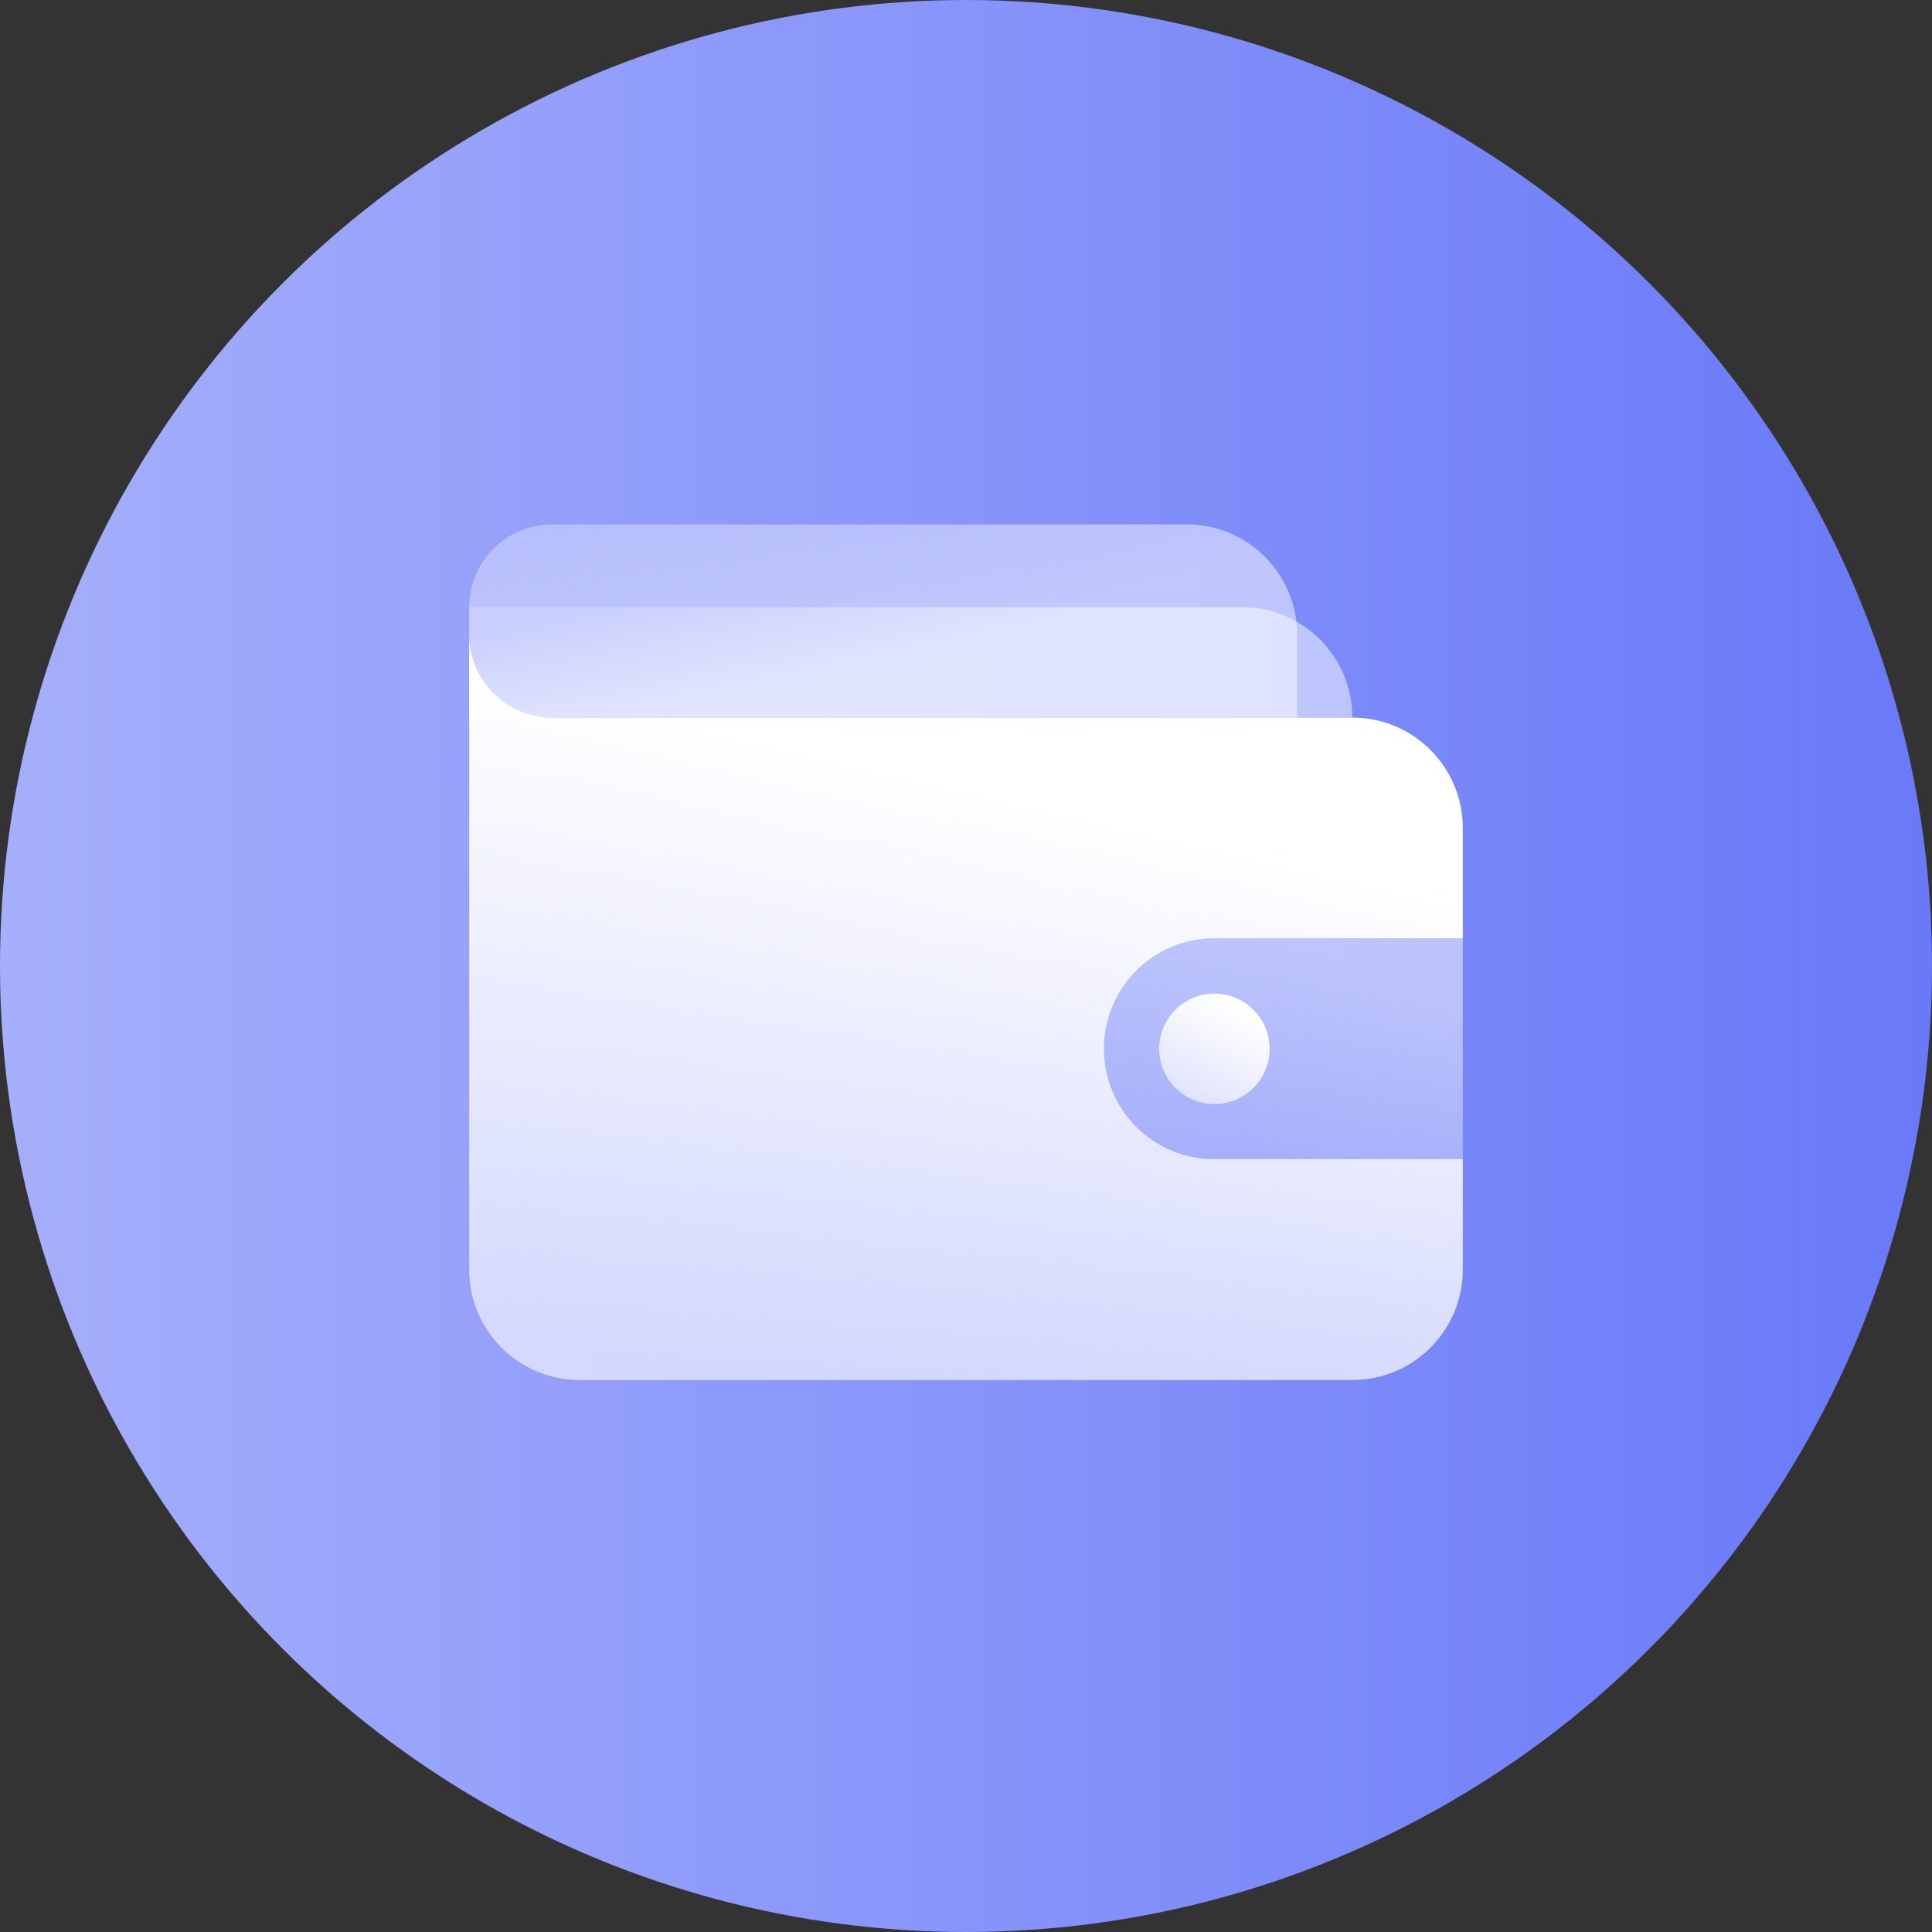 <svg width="70" height="70" viewBox="0 0 70 70" fill="none" xmlns="http://www.w3.org/2000/svg">
<rect x="0" y="0" width="70" height="70" fill="#333333" stroke="none"/>
<circle cx="35" cy="35" r="35" fill="url(#paint0_linear)"/>
<path opacity="0.5" d="M17 26H47V23C47 20.791 45.209 19 43 19H20C18.343 19 17 20.343 17 22V26Z" fill="url(#paint1_linear)"/>
<path opacity="0.5" d="M17 26H49C49 23.791 47.209 22 45 22H17V26Z" fill="url(#paint2_linear)"/>
<path fill-rule="evenodd" clip-rule="evenodd" d="M17 23V26V46C17 48.209 18.791 50 21 50H49C51.209 50 53 48.209 53 46V42H44C41.791 42 40 40.209 40 38C40 35.791 41.791 34 44 34H53V30C53 27.791 51.209 26 49 26H20C18.343 26 17 24.657 17 23Z" fill="url(#paint3_linear)"/>
<path opacity="0.5" d="M40 38C40 35.791 41.791 34 44 34H53V42H44C41.791 42 40 40.209 40 38Z" fill="url(#paint4_linear)"/>
<circle cx="44" cy="38" r="2" fill="url(#paint5_linear)"/>
<defs>
<linearGradient id="paint0_linear" x1="-3.28907e-05" y1="70" x2="70" y2="70" gradientUnits="userSpaceOnUse">
<stop stop-color="#A5AFFB"/>
<stop offset="1" stop-color="#6979F8"/>
</linearGradient>
<linearGradient id="paint1_linear" x1="47" y1="19" x2="42.746" y2="8.535" gradientUnits="userSpaceOnUse">
<stop stop-color="white"/>
<stop offset="1" stop-color="white" stop-opacity="0.6"/>
</linearGradient>
<linearGradient id="paint2_linear" x1="40" y1="22" x2="39.185" y2="18.258" gradientUnits="userSpaceOnUse">
<stop stop-color="white"/>
<stop offset="1" stop-color="white" stop-opacity="0.4"/>
</linearGradient>
<linearGradient id="paint3_linear" x1="33" y1="28" x2="27.791" y2="50.366" gradientUnits="userSpaceOnUse">
<stop stop-color="white"/>
<stop offset="1" stop-color="white" stop-opacity="0.6"/>
</linearGradient>
<linearGradient id="paint4_linear" x1="48.26" y1="34.667" x2="45.565" y2="42.648" gradientUnits="userSpaceOnUse">
<stop stop-color="white"/>
<stop offset="1" stop-color="white" stop-opacity="0.6"/>
</linearGradient>
<linearGradient id="paint5_linear" x1="44.542" y1="36.333" x2="42.667" y2="39.75" gradientUnits="userSpaceOnUse">
<stop stop-color="white"/>
<stop offset="1" stop-color="white" stop-opacity="0.6"/>
</linearGradient>
</defs>
</svg>
